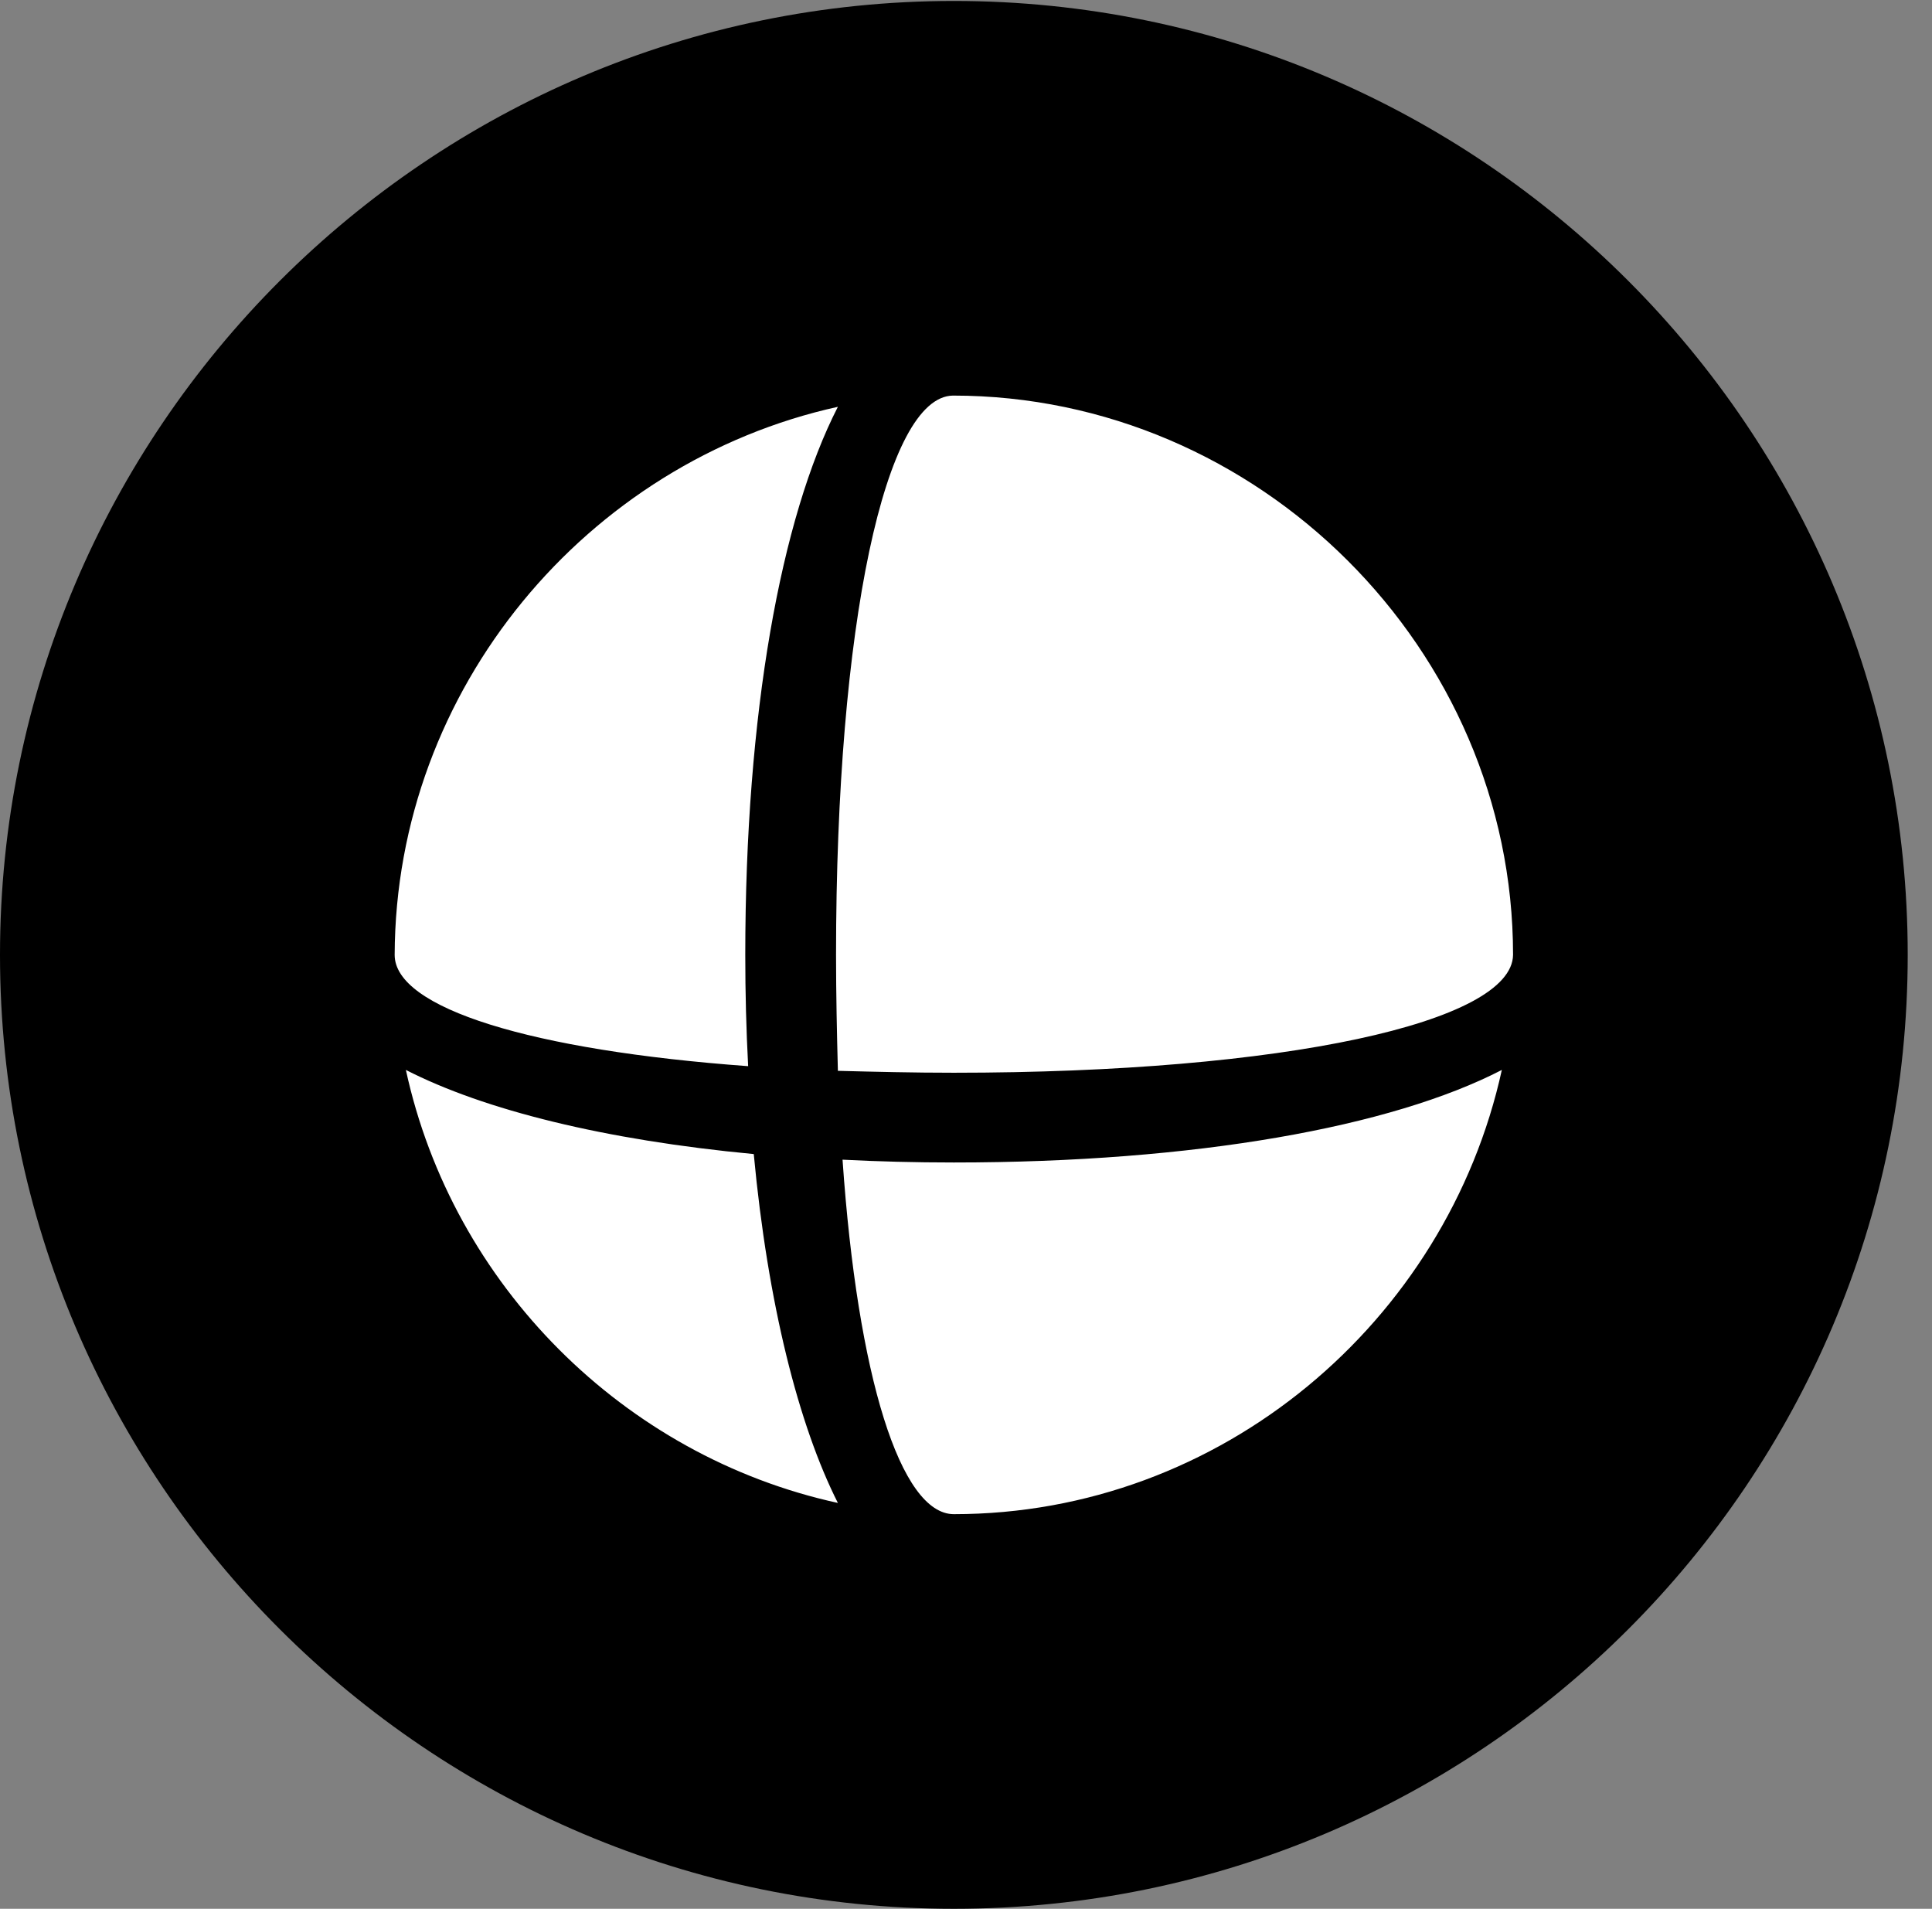 <svg version="1.1" xmlns="http://www.w3.org/2000/svg" xmlns:xlink="http://www.w3.org/1999/xlink" viewBox="0 0 28.246 27.904">
 <rect x="0" y="0" width="28.246" height="27.904" fill="#808080" stroke="none"/>
 <g>
  
  <path d="M13.945 27.904C21.643 27.904 27.891 21.656 27.891 13.959C27.891 6.275 21.643 0.014 13.945 0.014C6.262 0.014 0 6.275 0 13.959C0 21.656 6.262 27.904 13.945 27.904Z" style="fill:hsl(0 0 0/0.85)"></path>
  <path d="M10.938 15.586C7.766 15.354 5.77 14.738 5.77 13.959C5.783 10.062 8.586 6.754 12.25 5.947C11.416 7.574 10.896 10.432 10.896 13.959C10.896 14.52 10.91 15.053 10.938 15.586ZM12.25 15.654C12.236 15.107 12.223 14.547 12.223 13.959C12.223 9.119 12.947 5.797 13.932 5.783C18.402 5.783 22.121 9.488 22.121 13.959C22.107 14.943 18.785 15.682 13.945 15.682C13.357 15.682 12.783 15.668 12.25 15.654ZM11.02 16.871C11.225 19.059 11.676 20.836 12.25 21.971C9.119 21.287 6.617 18.785 5.934 15.641C7.082 16.229 8.846 16.666 11.02 16.871ZM12.318 16.953C12.838 16.98 13.385 16.994 13.945 16.994C17.473 16.994 20.344 16.475 21.957 15.641C21.15 19.318 17.855 22.135 13.945 22.135C13.166 22.135 12.537 20.125 12.318 16.953Z" style="fill:white"></path>
 </g>
</svg>
